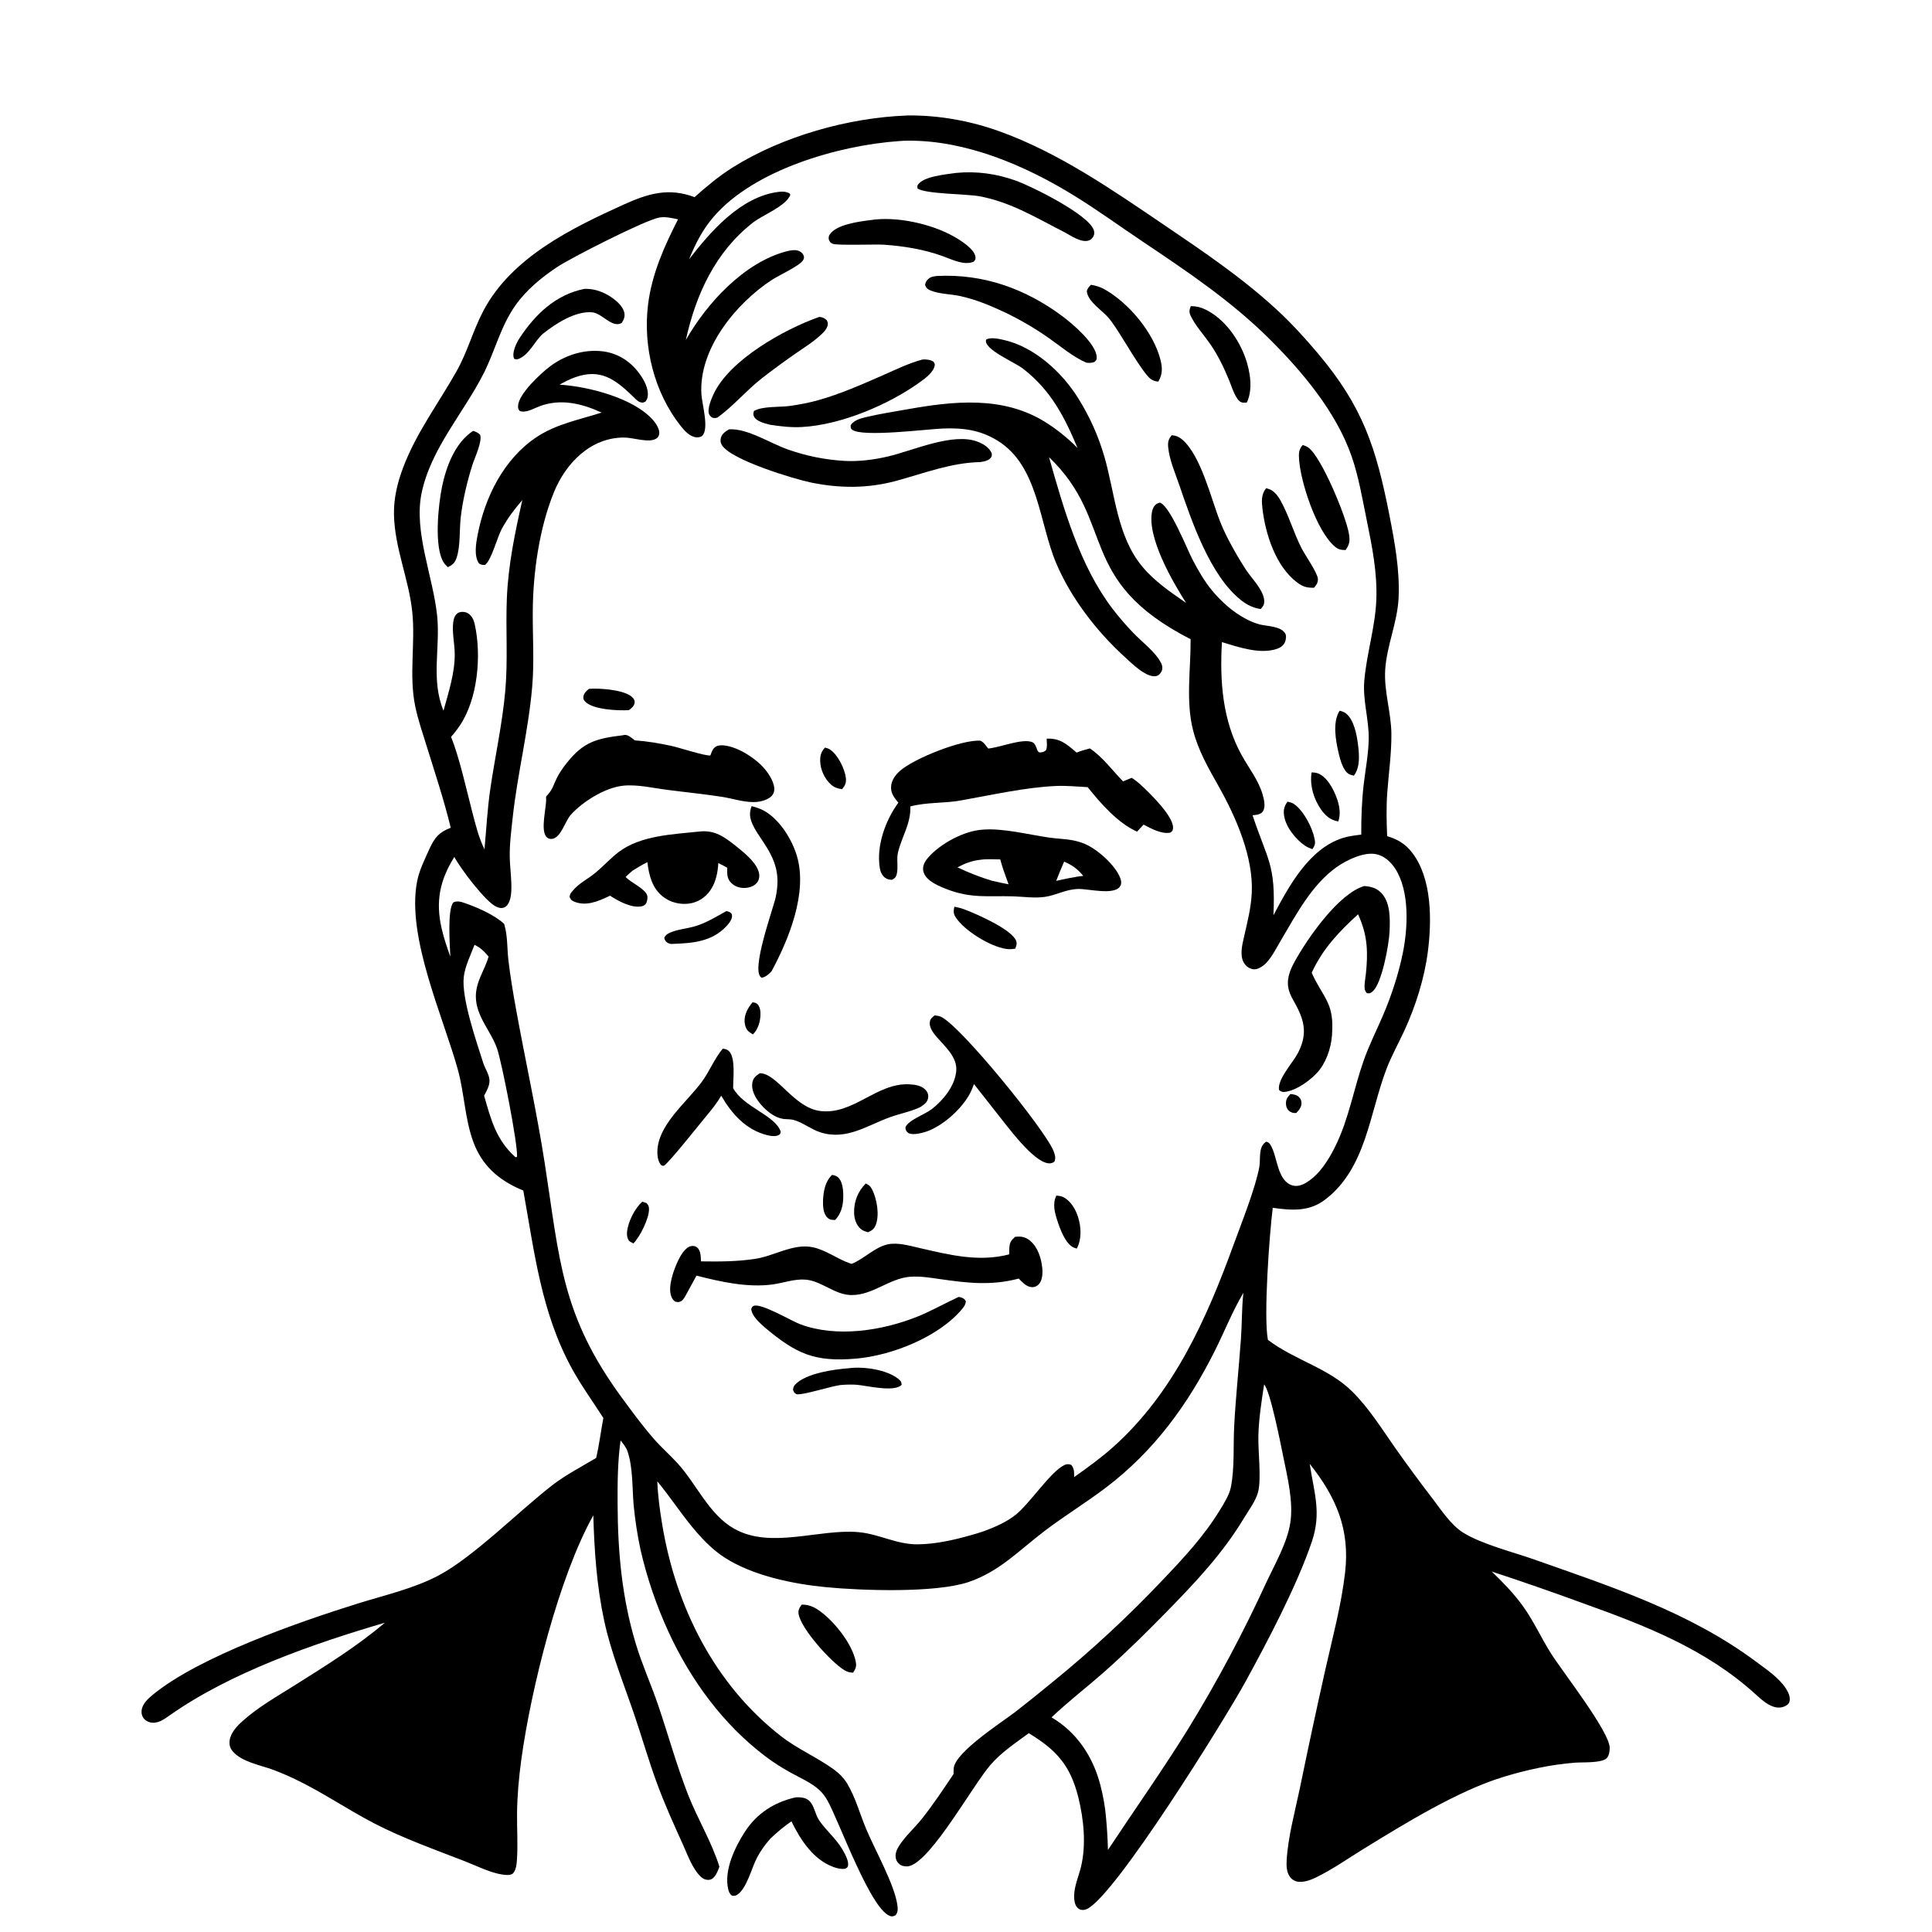 <svg viewBox="0 0 90 90" fill="none" xmlns="http://www.w3.org/2000/svg">
<path d="M37.347 74.749C37.636 74.746 37.864 74.83 38.105 74.989C38.813 75.457 39.714 76.576 39.867 77.422C39.905 77.638 39.861 77.742 39.738 77.92C39.583 77.915 39.465 77.882 39.332 77.802C38.718 77.43 37.334 75.905 37.204 75.199C37.168 75.004 37.239 74.901 37.347 74.749Z" fill="black"/>
<path d="M37.071 83.726C37.203 83.722 37.329 83.723 37.457 83.758C37.588 83.793 37.7 83.87 37.778 83.98C37.951 84.222 37.988 84.541 38.154 84.79C38.475 85.269 38.936 85.638 39.233 86.139C39.35 86.335 39.571 86.721 39.495 86.945C39.473 87.011 39.417 87.024 39.361 87.057C39.169 87.075 38.998 87.037 38.818 86.97C37.882 86.626 37.283 85.697 36.868 84.845C36.513 85.088 36.195 85.355 35.885 85.653C35.638 85.932 35.438 86.21 35.263 86.54C35.022 86.996 34.79 87.957 34.361 88.253C34.264 88.319 34.212 88.323 34.1 88.308C33.994 88.234 33.949 88.122 33.921 88C33.72 87.123 34.232 86.059 34.692 85.343C35.252 84.474 36.072 83.948 37.071 83.726Z" fill="black"/>
<path d="M42.241 5.381C42.256 5.381 42.271 5.38 42.286 5.379C43.733 5.361 45.214 5.631 46.572 6.122C49.324 7.115 51.804 8.835 54.208 10.465C56.026 11.698 57.82 12.904 59.444 14.396C60.138 15.032 60.777 15.733 61.384 16.452C63.492 18.946 64.108 20.864 64.724 23.999C64.972 25.267 65.214 26.566 65.151 27.863C65.095 29.003 64.603 30.062 64.528 31.196C64.463 32.191 64.806 33.183 64.816 34.182C64.825 35.108 64.689 36.019 64.623 36.94C64.575 37.605 64.59 38.285 64.619 38.951C65.098 39.094 65.463 39.307 65.774 39.708C66.715 40.919 66.7 42.877 66.516 44.324C66.358 45.567 65.946 46.87 65.421 48.01C65.148 48.603 64.825 49.176 64.591 49.786C63.796 51.857 63.643 54.427 61.73 55.882C60.978 56.454 60.169 56.388 59.29 56.264C59.132 57.506 58.857 61.326 59.063 62.413C60.297 63.36 61.869 63.71 62.999 64.829C63.776 65.6 64.386 66.585 65.015 67.48C65.575 68.273 66.151 69.055 66.744 69.825C67.143 70.35 67.588 71.034 68.151 71.39C69.006 71.93 70.489 72.301 71.47 72.647C75.08 73.922 78.711 75.098 81.816 77.416C82.286 77.767 82.856 78.146 83.183 78.64C83.302 78.819 83.425 79.065 83.355 79.284C83.327 79.37 83.257 79.426 83.179 79.467C82.653 79.743 82.123 79.235 81.767 78.913C79.449 76.812 76.654 75.731 73.757 74.691C72.343 74.172 70.919 73.678 69.488 73.207C69.998 73.694 70.499 74.21 70.916 74.78C71.431 75.485 71.784 76.284 72.248 77.019C72.773 77.853 74.984 80.669 74.986 81.42C74.986 81.584 74.954 81.832 74.808 81.935C74.526 82.135 73.71 82.085 73.356 82.113C72.235 82.201 71.1 82.45 70.026 82.778C67.896 83.431 65.432 84.954 63.526 86.125C62.806 86.568 62.092 87.072 61.334 87.444C61.082 87.568 60.79 87.683 60.504 87.661C60.336 87.648 60.191 87.57 60.091 87.434C59.929 87.213 59.922 86.906 59.938 86.643C60.007 85.539 60.327 84.385 60.553 83.302C60.932 81.454 61.328 79.61 61.741 77.77C62.076 76.284 62.481 74.784 62.658 73.27C62.894 71.254 62.251 69.75 61.011 68.191C61.214 69.537 61.568 70.459 61.113 71.81C60.425 73.854 59.019 76.521 57.983 78.405C57.052 80.097 51.939 88.344 50.628 88.931C50.522 88.979 50.404 88.993 50.296 88.943C50.065 88.835 50.036 88.533 50.038 88.311C50.041 87.867 50.252 87.396 50.356 86.967C50.606 85.938 50.485 84.741 50.232 83.725C49.863 82.243 49.214 81.519 47.924 80.739C47.317 81.185 46.633 81.643 46.14 82.215C45.309 83.178 43.425 86.605 42.384 86.922C42.25 86.963 42.047 86.946 41.929 86.862C41.823 86.786 41.755 86.692 41.73 86.563C41.689 86.35 41.775 86.156 41.887 85.98C42.166 85.542 42.607 85.148 42.937 84.736C43.471 84.067 43.944 83.349 44.422 82.639C44.421 82.547 44.42 82.454 44.429 82.363C44.507 81.614 46.67 80.229 47.271 79.768C47.845 79.322 48.413 78.867 48.974 78.404C49.889 77.663 50.778 76.893 51.642 76.093C52.506 75.294 53.343 74.466 54.152 73.611C55.14 72.575 56.093 71.555 56.84 70.324C57.025 70.019 57.264 69.643 57.336 69.29C57.519 68.39 57.444 67.351 57.493 66.433C57.564 65.081 57.709 63.734 57.807 62.385C57.858 61.686 57.843 60.974 57.916 60.28L57.922 60.224C57.419 61.072 57.048 62.011 56.608 62.893C55.356 65.406 53.77 67.59 51.519 69.297C50.598 69.995 49.608 70.602 48.685 71.3C47.494 72.201 46.563 73.212 45.109 73.701C43.555 74.214 40.169 74.098 38.5 73.939C36.95 73.791 35.067 73.405 33.754 72.556C33.261 72.237 32.838 71.822 32.454 71.38C31.799 70.628 31.257 69.776 30.62 69.006C30.645 69.674 30.739 70.364 30.849 71.024C31.483 74.853 33.291 78.477 36.392 80.885C37.167 81.487 38.065 81.861 38.848 82.431C39.1 82.615 39.312 82.83 39.473 83.099C39.851 83.733 40.061 84.512 40.347 85.195C40.749 86.159 41.684 87.812 41.806 88.766C41.828 88.936 41.83 89.077 41.72 89.218C41.647 89.249 41.608 89.281 41.526 89.27C40.611 89.138 39.075 84.797 38.548 83.879C38.444 83.697 38.324 83.526 38.168 83.385C37.793 83.044 37.278 82.822 36.836 82.578C36.428 82.352 36.042 82.11 35.67 81.829C33.688 80.336 32.169 78.257 31.14 76.015C30.86 75.405 30.611 74.782 30.394 74.147C30.177 73.512 29.993 72.867 29.842 72.213C29.692 71.513 29.584 70.808 29.516 70.096C29.447 69.289 29.49 68.376 29.232 67.608C29.167 67.418 29.031 67.258 28.909 67.101C28.771 68.089 28.765 69.079 28.77 70.074C28.781 72.315 28.97 74.424 29.619 76.577C29.912 77.546 30.329 78.464 30.655 79.42C31.127 80.808 31.514 82.223 32.048 83.59C32.49 84.723 33.151 85.8 33.512 86.953C33.455 87.116 33.386 87.305 33.271 87.435C33.194 87.522 33.105 87.574 32.986 87.573C32.859 87.571 32.748 87.519 32.657 87.435C32.255 87.062 32.034 86.412 31.81 85.918C31.376 84.963 30.945 84.007 30.585 83.021C30.207 81.984 29.901 80.919 29.546 79.874C29.053 78.424 28.465 76.992 28.143 75.49C27.797 73.872 27.685 72.24 27.639 70.589C26.037 73.453 24.736 78.676 24.285 81.967C24.172 82.792 24.094 83.648 24.086 84.48C24.079 85.206 24.132 85.959 24.078 86.68C24.065 86.847 24.043 87.055 23.95 87.199C23.927 87.235 23.913 87.249 23.883 87.284C23.787 87.338 23.713 87.349 23.605 87.344C22.973 87.315 22.264 86.941 21.677 86.713C20.255 86.159 18.79 85.643 17.434 84.94C16.183 84.292 15.022 83.49 13.749 82.881C13.417 82.723 13.079 82.579 12.736 82.448C12.141 82.227 11.253 82.079 10.836 81.577C10.72 81.438 10.676 81.284 10.694 81.104C10.733 80.722 11.044 80.403 11.317 80.159C12.033 79.517 12.908 79.025 13.718 78.514C15.168 77.599 16.62 76.706 17.929 75.592C14.593 76.573 10.733 77.909 7.888 79.92C7.625 80.106 7.338 80.311 6.998 80.236C6.86 80.206 6.735 80.122 6.662 79.999C6.588 79.876 6.577 79.729 6.613 79.591C6.682 79.325 6.917 79.114 7.122 78.945C9.279 77.17 13.941 75.551 16.643 74.706C17.898 74.314 19.259 74.009 20.426 73.394C22.041 72.542 24.163 70.405 25.703 69.206C26.338 68.711 27.083 68.329 27.774 67.915C27.914 67.301 27.99 66.675 28.107 66.056C27.616 65.285 27.079 64.552 26.639 63.748C25.209 61.133 24.897 58.337 24.377 55.458C24.324 55.437 24.271 55.416 24.219 55.393C23.194 54.939 22.454 54.277 22.057 53.216C21.652 52.134 21.635 50.929 21.325 49.815C20.63 47.32 18.94 43.658 19.426 41.08C19.525 40.551 19.777 40.048 19.998 39.561C20.241 39.024 20.446 38.769 20.997 38.56C20.689 37.287 20.273 36.036 19.885 34.786C19.693 34.168 19.478 33.547 19.345 32.913C19.039 31.449 19.359 29.976 19.204 28.5C19.044 26.965 18.383 25.531 18.353 23.97C18.338 23.204 18.515 22.479 18.785 21.766C19.405 20.135 20.422 18.799 21.268 17.295C21.782 16.383 22.041 15.373 22.529 14.456C23.846 11.985 26.619 10.632 29.067 9.524C30.197 9.013 31.153 8.73 32.355 9.184C32.918 8.685 33.487 8.204 34.126 7.803C36.449 6.346 39.512 5.485 42.241 5.381ZM41.88 6.572C39.046 6.773 35.125 7.912 33.244 10.098C32.724 10.702 32.398 11.347 32.1 12.079C33.109 10.772 34.507 9.165 36.256 8.94C36.459 8.914 36.597 8.918 36.781 9.009L36.818 9.078C36.597 9.62 35.536 10.008 35.074 10.37C33.32 11.74 32.418 13.718 31.948 15.839C32.929 14.123 34.648 12.245 36.613 11.714C36.795 11.665 37.067 11.61 37.245 11.704C37.348 11.758 37.419 11.828 37.448 11.943C37.465 12.011 37.442 12.073 37.403 12.132C37.224 12.4 36.281 12.826 35.953 13.041C34.28 14.136 32.535 16.261 32.675 18.38C32.704 18.819 33.039 19.966 32.719 20.296C32.662 20.356 32.538 20.378 32.456 20.373C32.144 20.356 31.886 20.067 31.706 19.839C30.471 18.274 29.948 16.151 30.189 14.189C30.363 12.767 30.942 11.479 31.586 10.217C31.302 10.159 30.989 10.08 30.701 10.136C30.024 10.266 26.608 12.006 25.957 12.438C25.226 12.923 24.522 13.504 24.012 14.223C23.327 15.188 23.061 16.344 22.534 17.387C21.597 19.243 20.059 20.91 19.636 22.989C19.271 24.78 20.174 26.86 20.363 28.675C20.519 30.163 20.062 31.665 20.66 33.105C20.892 32.27 21.199 31.317 21.183 30.44C21.175 29.966 21.052 29.446 21.114 28.979C21.136 28.816 21.195 28.627 21.352 28.545C21.47 28.484 21.658 28.493 21.775 28.557C21.981 28.668 22.07 28.875 22.118 29.095C22.435 30.536 22.258 32.557 21.419 33.801C21.295 33.985 21.159 34.16 21.011 34.326C21.407 35.3 21.723 36.767 21.998 37.819C22.155 38.417 22.294 39.005 22.569 39.564C22.657 38.621 22.703 37.679 22.842 36.741C23.066 35.216 23.403 33.704 23.539 32.168C23.665 30.747 23.553 29.32 23.61 27.897C23.672 26.329 23.988 24.82 24.332 23.294C23.972 23.712 23.642 24.145 23.378 24.63C23.159 25.033 22.891 26.112 22.59 26.317C22.454 26.32 22.433 26.316 22.314 26.25C22.072 25.895 22.172 25.321 22.249 24.92C22.585 23.164 23.47 21.376 24.992 20.364C25.917 19.748 26.988 19.553 28.027 19.219C27.102 18.798 26.136 18.556 25.143 18.921C24.874 19.02 24.504 19.253 24.216 19.147C24.143 19.058 24.13 19.038 24.133 18.915C24.151 18.354 25.183 17.404 25.6 17.085C26.306 16.546 27.215 16.251 28.105 16.37C28.776 16.459 29.347 16.823 29.751 17.357C29.985 17.666 30.241 18.104 30.167 18.503C30.153 18.58 30.119 18.634 30.078 18.699C29.968 18.758 29.948 18.773 29.821 18.734C29.687 18.693 29.554 18.532 29.453 18.436C28.647 17.663 27.964 17.158 26.794 17.574C26.541 17.663 26.302 17.787 26.068 17.919C27.393 18.001 29.538 18.538 30.44 19.59C30.561 19.731 30.738 20.007 30.71 20.205C30.695 20.312 30.653 20.383 30.559 20.439C30.212 20.641 29.491 20.385 29.09 20.382C27.518 20.371 26.354 21.575 25.801 22.938C25.118 24.621 24.828 26.691 24.818 28.506C24.811 29.686 24.893 30.829 24.79 32.011C24.613 34.056 24.103 36.056 23.882 38.097C23.816 38.71 23.732 39.337 23.747 39.954C23.759 40.477 23.848 41.023 23.816 41.543C23.802 41.776 23.738 42.165 23.492 42.271C23.365 42.325 23.227 42.291 23.108 42.233C22.604 41.991 21.448 40.456 21.164 39.92C20.484 41.014 20.284 41.995 20.574 43.256C20.677 43.702 20.823 44.134 20.979 44.564C20.958 44.065 20.831 42.38 21.117 42.039C21.296 41.951 21.473 42.006 21.651 42.068C22.23 42.268 23.033 42.618 23.482 43.034C23.487 43.05 23.492 43.067 23.497 43.083C23.65 43.598 23.621 44.191 23.683 44.726C23.771 45.483 23.9 46.241 24.035 46.99C24.467 49.377 24.997 51.755 25.37 54.15C26.079 58.701 26.135 61.26 28.991 65.142C29.462 65.783 29.939 66.433 30.463 67.033C30.806 67.427 31.204 67.772 31.557 68.158C32.449 69.132 33.019 70.544 34.2 71.213C35.907 72.178 38.151 71.21 39.992 71.373C40.94 71.457 41.773 71.949 42.735 71.941C43.56 71.935 44.414 71.746 45.207 71.52C45.42 71.46 45.638 71.399 45.847 71.324C46.356 71.132 46.88 70.909 47.31 70.568C47.974 70.041 48.947 68.541 49.589 68.245C49.709 68.19 49.771 68.204 49.896 68.234C50.054 68.411 50.032 68.579 50.039 68.809C50.666 68.363 51.288 67.915 51.863 67.401C54.685 64.872 56.209 61.436 57.481 57.942C57.843 56.949 58.486 55.339 58.664 54.36C58.729 54.003 58.611 53.465 58.94 53.214C58.955 53.203 58.972 53.194 58.988 53.185C59.106 53.216 59.14 53.257 59.202 53.363C59.515 53.904 59.497 55.02 60.212 55.223C60.45 55.29 60.689 55.194 60.889 55.067C61.489 54.688 61.907 54.005 62.212 53.384C62.84 52.106 63.06 50.723 63.529 49.394C63.784 48.67 64.133 47.986 64.434 47.281C64.822 46.37 65.146 45.383 65.345 44.412C65.587 43.241 65.678 41.501 64.986 40.453C64.779 40.139 64.479 39.867 64.101 39.79C63.532 39.674 62.718 40.07 62.263 40.394C61.113 41.214 60.392 42.582 59.688 43.773C59.477 44.129 59.268 44.556 58.986 44.857C58.854 44.997 58.587 45.182 58.389 45.153C58.213 45.127 58.07 45.035 57.969 44.888C57.734 44.544 57.863 44.032 57.948 43.656C58.105 42.968 58.278 42.305 58.312 41.593C58.391 39.927 57.582 38.075 56.775 36.64C56.296 35.788 55.822 34.976 55.578 34.019C55.23 32.66 55.474 31.166 55.463 29.777C50.085 27.021 52.031 24.33 48.867 21.296C49.545 23.687 50.298 26.357 51.826 28.359C52.129 28.753 52.454 29.13 52.799 29.489C53.212 29.92 53.812 30.354 54.086 30.882C54.155 31.016 54.174 31.178 54.09 31.311C54.03 31.408 53.952 31.482 53.836 31.499C53.372 31.565 52.676 30.861 52.366 30.577C51.072 29.396 49.879 27.842 49.197 26.224C48.404 24.346 48.369 21.692 46.467 20.525C45.647 20.022 44.853 19.925 43.906 19.963C43.181 19.992 40.187 20.374 39.704 20.022C39.614 19.957 39.63 19.906 39.629 19.807C39.785 19.556 40.138 19.479 40.41 19.415C41.011 19.275 41.628 19.18 42.235 19.072C44.418 18.683 46.714 18.429 48.69 19.659C49.224 19.991 49.753 20.419 50.196 20.869C49.576 19.394 48.956 18.188 47.666 17.181C47.26 16.864 45.792 16.265 45.937 15.822C46.141 15.693 46.535 15.786 46.76 15.836C48.184 16.155 49.476 17.343 50.227 18.55C50.761 19.41 51.156 20.279 51.441 21.256C51.943 22.975 52.026 24.974 53.217 26.399C53.783 27.078 54.532 27.589 55.255 28.087C54.614 27.086 53.42 25.022 53.669 23.823C53.698 23.684 53.757 23.556 53.879 23.474C53.922 23.446 53.991 23.428 54.038 23.413C54.526 23.604 55.297 25.587 55.571 26.104C55.826 26.585 56.107 27.078 56.455 27.498C56.892 28.026 57.422 28.503 58.03 28.825C58.233 28.933 58.453 29.028 58.676 29.087C59.03 29.18 59.671 29.159 59.875 29.517C59.932 29.617 59.905 29.802 59.862 29.906C59.795 30.066 59.656 30.165 59.496 30.222C58.709 30.5 57.673 30.14 56.922 29.912C56.817 31.722 56.946 33.552 57.837 35.17C58.17 35.774 58.636 36.358 58.823 37.03C58.889 37.266 58.988 37.67 58.776 37.858C58.669 37.953 58.486 37.965 58.35 37.977C59.046 40.092 59.43 40.237 59.322 42.638C60.041 41.278 60.989 39.525 62.557 39.035C62.838 38.947 63.122 38.915 63.413 38.88C63.409 38.086 63.436 37.31 63.529 36.52C63.61 35.831 63.747 35.135 63.76 34.44C63.778 33.531 63.478 32.643 63.553 31.728C63.658 30.466 64.057 29.24 64.113 27.976C64.169 26.706 63.919 25.459 63.666 24.222C63.462 23.231 63.294 22.206 62.96 21.248C62.24 19.179 60.651 17.291 59.114 15.769C57.339 14.011 55.298 12.639 53.231 11.255C52.151 10.531 51.092 9.759 49.984 9.08C47.728 7.697 44.996 6.534 42.309 6.554C42.166 6.555 42.023 6.558 41.88 6.572ZM58.887 64.492C58.767 65.282 58.639 66.091 58.62 66.891C58.603 67.614 58.764 68.872 58.61 69.49C58.505 69.911 58.18 70.336 57.956 70.708C56.957 72.37 55.693 73.707 54.344 75.086C53.416 76.034 52.457 76.983 51.464 77.862C50.65 78.582 49.771 79.254 48.986 80.001C50.172 80.701 50.92 81.842 51.26 83.157C51.389 83.657 51.485 84.178 51.525 84.694C51.571 85.187 51.6 85.681 51.613 86.177C52.868 84.278 54.192 82.414 55.387 80.477C56.056 79.383 56.693 78.269 57.297 77.136C57.9 76.003 58.469 74.853 59.004 73.687C59.404 72.833 59.955 71.885 60.105 70.952C60.263 69.968 59.97 68.795 59.773 67.826C59.655 67.245 59.172 64.786 58.887 64.492ZM22.105 44.013C21.931 44.479 21.663 45.005 21.605 45.501C21.489 46.498 22.192 48.508 22.51 49.514C22.589 49.762 22.778 50.036 22.801 50.292C22.824 50.56 22.672 50.812 22.552 51.041C22.873 52.166 23.113 53.099 24.01 53.906L24.085 53.894C24.135 53.34 23.372 49.468 23.156 48.849C22.868 48.022 22.174 47.348 22.167 46.431C22.163 45.721 22.571 45.214 22.762 44.563C22.561 44.324 22.392 44.152 22.105 44.013Z" fill="black"/>
<path d="M60.113 50.965C60.232 50.973 60.388 50.999 60.481 51.079C60.579 51.164 60.619 51.237 60.628 51.368C60.641 51.564 60.512 51.712 60.388 51.846C60.257 51.861 60.141 51.831 60.041 51.741C59.944 51.653 59.91 51.545 59.905 51.418C59.898 51.21 59.978 51.108 60.113 50.965Z" fill="black"/>
<path d="M35.052 46.692C35.145 46.701 35.222 46.712 35.29 46.783C35.408 46.906 35.431 47.113 35.426 47.276C35.415 47.601 35.31 47.957 35.075 48.186C35.01 48.148 34.947 48.11 34.889 48.063C34.756 47.956 34.699 47.773 34.687 47.608C34.662 47.261 34.843 46.95 35.052 46.692Z" fill="black"/>
<path d="M29.924 55.978L30.12 56.045C30.197 56.134 30.229 56.187 30.233 56.308C30.249 56.747 29.81 57.617 29.508 57.923C29.431 57.889 29.372 57.853 29.302 57.807C29.216 57.662 29.195 57.551 29.211 57.382C29.257 56.916 29.571 56.283 29.924 55.978Z" fill="black"/>
<path d="M38.431 34.825C38.521 34.848 38.589 34.867 38.668 34.919C39.027 35.152 39.355 35.818 39.404 36.239C39.431 36.465 39.367 36.592 39.229 36.764C39.024 36.737 38.866 36.685 38.708 36.545C38.41 36.279 38.22 35.858 38.208 35.46C38.2 35.193 38.251 35.022 38.431 34.825Z" fill="black"/>
<path d="M38.763 54.731C38.863 54.751 38.969 54.776 39.045 54.847C39.227 55.016 39.272 55.354 39.281 55.587C39.297 56.053 39.231 56.484 38.904 56.831C38.757 56.829 38.657 56.83 38.542 56.721C38.348 56.537 38.33 56.166 38.34 55.919C38.359 55.491 38.439 55.034 38.763 54.731Z" fill="black"/>
<path d="M59.98 37.344C60.082 37.368 60.188 37.391 60.276 37.452C60.733 37.765 61.134 38.55 61.238 39.078C61.283 39.305 61.259 39.375 61.135 39.559C61.014 39.514 60.891 39.463 60.783 39.389C60.351 39.09 59.902 38.532 59.82 38.009C59.778 37.74 59.817 37.56 59.98 37.344Z" fill="black"/>
<path d="M61.1 35.981C61.195 35.985 61.285 35.989 61.376 36.021C61.743 36.149 62.003 36.568 62.158 36.903C62.349 37.318 62.501 37.822 62.34 38.267C61.982 38.203 61.751 38.01 61.543 37.715C61.196 37.221 61.004 36.579 61.1 35.981Z" fill="black"/>
<path d="M40.33 55.131C40.494 55.208 40.562 55.278 40.641 55.44C40.852 55.87 40.977 56.609 40.795 57.063C40.719 57.253 40.619 57.323 40.435 57.402C40.303 57.365 40.181 57.329 40.079 57.233C39.873 57.04 39.792 56.762 39.787 56.486C39.778 55.964 39.966 55.499 40.33 55.131Z" fill="black"/>
<path d="M27.434 32.09C27.526 32.083 27.619 32.08 27.712 32.08C28.145 32.078 29.215 32.162 29.497 32.527C29.562 32.611 29.582 32.68 29.553 32.786C29.515 32.921 29.399 33.002 29.293 33.082C28.797 33.11 27.605 33.064 27.251 32.673C27.204 32.621 27.172 32.562 27.174 32.492C27.179 32.307 27.304 32.201 27.434 32.09Z" fill="black"/>
<path d="M49.21 55.695C49.319 55.705 49.427 55.714 49.526 55.763C49.875 55.937 50.101 56.325 50.216 56.683C50.368 57.155 50.397 57.717 50.162 58.163C50.105 58.148 50.049 58.132 49.996 58.106C49.629 57.927 49.375 57.235 49.255 56.864C49.131 56.48 49.021 56.072 49.21 55.695Z" fill="black"/>
<path d="M33.838 42.441C33.911 42.457 33.96 42.469 34.023 42.512C34.081 42.551 34.098 42.595 34.101 42.666C34.108 42.831 33.953 43.026 33.846 43.14C33.143 43.894 32.209 43.941 31.251 43.973C31.203 43.959 31.14 43.945 31.096 43.918C30.998 43.857 30.97 43.794 30.946 43.687C30.999 43.562 31.084 43.504 31.205 43.45C31.549 43.295 31.967 43.264 32.331 43.162C32.863 43.014 33.359 42.709 33.838 42.441Z" fill="black"/>
<path d="M62.404 33.109C62.511 33.132 62.615 33.166 62.702 33.236C63.073 33.533 63.203 34.222 63.26 34.675C63.319 35.146 63.372 35.739 63.068 36.134C62.994 36.115 62.914 36.096 62.845 36.061C62.573 35.924 62.425 35.375 62.361 35.094C62.224 34.504 62.063 33.648 62.404 33.109Z" fill="black"/>
<path d="M44.456 42.24C44.634 42.266 44.806 42.318 44.974 42.382C45.516 42.588 47.142 43.301 47.338 43.833C47.386 43.965 47.34 44.07 47.294 44.193C47.149 44.216 47.017 44.226 46.871 44.204C46.129 44.095 44.945 43.368 44.527 42.744C44.406 42.563 44.416 42.444 44.456 42.24Z" fill="black"/>
<path d="M39.535 63.739C39.543 63.737 39.552 63.735 39.56 63.734C40.243 63.652 41.3 63.798 41.849 64.235C41.959 64.323 41.99 64.367 42.004 64.506C41.673 64.873 40.399 64.55 39.917 64.509C39.659 64.488 39.405 64.501 39.147 64.52C38.654 64.59 37.442 64.987 37.11 64.951C36.992 64.881 36.994 64.872 36.942 64.744C36.953 64.643 36.969 64.578 37.04 64.501C37.523 63.977 38.853 63.787 39.535 63.739Z" fill="black"/>
<path d="M55.473 14.26C55.726 14.262 55.936 14.311 56.164 14.423C57.04 14.853 57.706 15.788 58.022 16.69C58.238 17.31 58.375 18.137 58.083 18.75C57.998 18.757 57.907 18.771 57.825 18.738C57.565 18.635 57.385 18.031 57.281 17.774C57.027 17.149 56.737 16.541 56.348 15.986C56.054 15.567 55.674 15.161 55.459 14.695C55.382 14.527 55.407 14.425 55.473 14.26Z" fill="black"/>
<path d="M50.821 13.267C51.059 13.307 51.261 13.368 51.472 13.488C52.594 14.128 53.73 15.486 54.056 16.749C54.155 17.133 54.162 17.434 53.957 17.777C53.829 17.764 53.715 17.735 53.609 17.659C53.241 17.396 52.306 15.743 51.975 15.266C51.861 15.101 51.749 14.927 51.615 14.778C51.327 14.455 50.73 14.072 50.64 13.64C50.636 13.619 50.633 13.597 50.629 13.575C50.651 13.435 50.728 13.366 50.821 13.267Z" fill="black"/>
<path d="M58.98 22.742C59.086 22.772 59.194 22.803 59.284 22.869C59.43 22.976 59.55 23.134 59.638 23.291C60.038 24.001 60.261 24.814 60.632 25.541C60.786 25.844 61.385 26.699 61.393 26.972C61.398 27.153 61.322 27.248 61.213 27.378C60.872 27.389 60.676 27.328 60.403 27.117C59.429 26.368 58.956 24.898 58.814 23.728C58.77 23.367 58.744 23.041 58.98 22.742Z" fill="black"/>
<path d="M60.685 20.73C60.778 20.763 60.877 20.796 60.957 20.856C61.569 21.312 62.709 24.064 62.837 24.86C62.891 25.189 62.876 25.352 62.683 25.623C62.471 25.621 62.349 25.601 62.184 25.463C61.336 24.754 60.589 22.476 60.516 21.403C60.498 21.122 60.497 20.948 60.685 20.73Z" fill="black"/>
<path d="M27.218 13.458C27.616 13.439 28 13.559 28.341 13.76C28.628 13.929 29.016 14.227 29.085 14.577C29.12 14.756 29.058 14.892 28.965 15.042C28.526 15.309 28.05 14.594 27.596 14.55C26.8 14.473 25.868 15.088 25.28 15.557C24.908 15.895 24.681 16.468 24.221 16.691C24.117 16.741 24.066 16.755 23.957 16.718C23.934 16.672 23.93 16.67 23.92 16.611C23.878 16.356 24.064 15.962 24.202 15.751C24.93 14.645 25.888 13.723 27.218 13.458Z" fill="black"/>
<path d="M22.04 20.072C22.179 20.118 22.263 20.151 22.366 20.256C22.475 20.571 22.112 21.324 22.006 21.659C21.762 22.431 21.563 23.267 21.466 24.071C21.395 24.661 21.456 25.458 21.265 25.998C21.184 26.228 21.079 26.318 20.862 26.42C20.796 26.357 20.728 26.293 20.677 26.216C20.203 25.497 20.423 23.499 20.588 22.69C20.782 21.741 21.196 20.624 22.04 20.072Z" fill="black"/>
<path d="M40.544 10.254C41.742 10.063 43.369 10.42 44.419 11.009C44.725 11.181 45.395 11.594 45.44 11.966C45.454 12.087 45.432 12.105 45.359 12.19C44.911 12.38 44.343 12.087 43.913 11.931C43.04 11.615 42.097 11.462 41.174 11.399C40.807 11.373 38.992 11.443 38.794 11.357C38.66 11.299 38.657 11.261 38.602 11.134C38.603 11.056 38.603 10.996 38.648 10.928C38.951 10.455 40.037 10.317 40.544 10.254Z" fill="black"/>
<path d="M38.163 14.763C38.312 14.77 38.405 14.82 38.513 14.915C38.544 14.991 38.575 15.032 38.563 15.116C38.532 15.344 38.322 15.525 38.159 15.671C37.843 15.955 37.461 16.19 37.113 16.433C36.55 16.821 35.999 17.226 35.46 17.646C34.75 18.21 34.148 18.927 33.419 19.454C33.373 19.468 33.289 19.478 33.243 19.471C33.145 19.455 33.074 19.383 33.033 19.296C32.931 19.073 33.14 18.572 33.244 18.351C33.999 16.755 36.527 15.341 38.163 14.763Z" fill="black"/>
<path d="M35.015 37.553C35.21 37.605 35.408 37.666 35.585 37.764C36.311 38.161 36.893 39.097 37.123 39.874C37.631 41.589 36.748 43.75 35.945 45.239C35.829 45.376 35.663 45.518 35.482 45.546C34.932 45.284 36.024 42.324 36.135 41.795C36.357 40.733 36.129 40.079 35.544 39.202C35.373 38.946 35.186 38.686 35.059 38.405C34.923 38.102 34.893 37.861 35.015 37.553Z" fill="black"/>
<path d="M44.522 8.057C45.486 7.961 46.425 8.091 47.335 8.42C48.078 8.688 50.704 9.991 50.951 10.714C50.99 10.83 50.985 10.924 50.924 11.029C50.865 11.13 50.774 11.201 50.656 11.22C50.324 11.275 49.914 11 49.635 10.842C48.313 10.174 47.098 9.41 45.611 9.14C45.031 9.034 43.093 9.039 42.741 8.779C42.736 8.703 42.718 8.666 42.764 8.6C43.033 8.21 44.073 8.124 44.522 8.057Z" fill="black"/>
<path d="M33.671 48.849C33.773 48.865 33.867 48.882 33.946 48.954C34.284 49.266 34.145 50.266 34.153 50.693C34.653 51.588 36.088 51.938 36.367 52.709C36.352 52.778 36.363 52.818 36.299 52.86C36.148 52.959 35.918 52.923 35.752 52.883C34.755 52.64 34.089 51.892 33.598 51.042C33.399 51.385 33.145 51.702 32.89 52.004C32.647 52.298 31.126 54.209 30.934 54.299C30.876 54.326 30.851 54.297 30.797 54.275C30.684 54.133 30.64 53.975 30.627 53.795C30.533 52.456 32.011 51.35 32.719 50.36C33.067 49.875 33.285 49.309 33.671 48.849Z" fill="black"/>
<path d="M43.645 12.856C45.809 12.747 47.77 13.448 49.499 14.737C49.952 15.075 51.079 16.026 51.089 16.647C51.09 16.767 51.066 16.781 50.987 16.86C50.846 16.91 50.756 16.912 50.608 16.896C49.97 16.619 49.413 16.135 48.845 15.739C48.205 15.292 47.508 14.882 46.803 14.548C46.145 14.236 45.433 13.943 44.719 13.79C44.272 13.693 43.715 13.7 43.303 13.512C43.187 13.458 43.141 13.397 43.095 13.281C43.107 13.194 43.123 13.134 43.178 13.065C43.31 12.902 43.447 12.88 43.645 12.856Z" fill="black"/>
<path d="M42.968 16.749C43.138 16.733 43.334 16.755 43.482 16.845C43.518 16.905 43.551 16.93 43.544 17.004C43.515 17.308 43.135 17.599 42.901 17.769C41.414 18.85 39.184 19.792 37.358 19.892C36.852 19.92 36.367 19.863 35.867 19.786C35.645 19.726 35.256 19.639 35.136 19.425C35.071 19.31 35.093 19.269 35.121 19.147C35.519 18.91 36.332 18.976 36.792 18.911C37.23 18.849 37.681 18.764 38.108 18.645C39.144 18.356 40.162 17.904 41.146 17.473C41.741 17.212 42.338 16.918 42.968 16.749Z" fill="black"/>
<path d="M54.586 20.273C54.783 20.289 54.931 20.353 55.081 20.483C55.949 21.238 56.415 23.227 56.837 24.297C57.008 24.733 57.222 25.15 57.45 25.558C57.641 25.903 57.845 26.24 58.061 26.57C58.323 26.963 58.83 27.454 58.889 27.937C58.891 27.954 58.892 27.972 58.893 27.989C58.9 28.164 58.838 28.25 58.729 28.372C58.376 28.318 58.097 28.183 57.817 27.962C56.365 26.818 55.513 24.273 54.928 22.573C54.735 22.014 54.47 21.407 54.417 20.816C54.396 20.585 54.437 20.449 54.586 20.273Z" fill="black"/>
<path d="M35.39 49.996C36.196 49.983 36.979 51.61 38.223 51.756C39.761 51.937 40.835 50.437 42.359 50.511C42.629 50.524 42.953 50.573 43.137 50.794C43.148 50.807 43.158 50.821 43.168 50.835C43.177 50.849 43.185 50.863 43.193 50.878C43.201 50.893 43.208 50.909 43.214 50.925C43.219 50.94 43.224 50.956 43.228 50.973C43.233 50.989 43.236 51.006 43.238 51.022C43.24 51.039 43.241 51.056 43.241 51.073C43.241 51.089 43.24 51.106 43.239 51.123C43.237 51.14 43.234 51.156 43.231 51.173C43.185 51.375 43.025 51.47 42.863 51.577C42.429 51.783 41.935 51.873 41.483 52.035C40.387 52.427 39.431 53.136 38.218 52.749C37.788 52.612 37.4 52.292 36.978 52.173C36.842 52.134 36.681 52.142 36.54 52.129C36.083 52.086 35.648 51.715 35.373 51.363C35.175 51.108 34.992 50.775 35.046 50.441C35.083 50.213 35.212 50.12 35.39 49.996Z" fill="black"/>
<path d="M44.648 60.42C44.694 60.422 44.709 60.42 44.759 60.435C44.876 60.47 44.939 60.517 44.995 60.62C44.977 60.766 44.921 60.855 44.829 60.966C43.742 62.281 41.541 63.146 39.877 63.29C37.929 63.458 37.079 63.054 35.635 61.845C35.391 61.621 35.025 61.32 34.996 60.975C35.03 60.907 35.03 60.868 35.105 60.835C35.443 60.683 36.86 61.533 37.275 61.688C38.974 62.324 41.098 61.99 42.739 61.332C43.392 61.069 44.008 60.716 44.648 60.42Z" fill="black"/>
<path d="M43.54 47.302C43.632 47.312 43.73 47.323 43.817 47.358C44.698 47.72 48.697 52.639 49.08 53.624C49.144 53.789 49.193 53.943 49.12 54.112C49.027 54.177 48.975 54.201 48.859 54.193C48.133 54.146 46.907 52.436 46.438 51.857L45.373 50.502C45.305 50.682 45.233 50.855 45.137 51.023C44.727 51.737 43.801 52.556 42.996 52.761C42.822 52.806 42.447 52.89 42.292 52.763C42.196 52.683 42.192 52.632 42.177 52.517C42.309 52.175 43.096 51.911 43.41 51.665C43.943 51.248 44.475 50.597 44.544 49.905C44.613 49.222 43.974 48.717 43.579 48.241C43.44 48.072 43.275 47.825 43.316 47.594C43.341 47.453 43.435 47.384 43.54 47.302Z" fill="black"/>
<path d="M33.962 20C34.818 19.946 35.885 20.654 36.705 20.939C36.917 21.014 37.133 21.082 37.35 21.142C37.567 21.202 37.787 21.254 38.008 21.299C38.229 21.343 38.451 21.38 38.675 21.408C38.899 21.437 39.123 21.458 39.348 21.471C40.026 21.505 40.71 21.417 41.37 21.263C42.55 20.986 44.401 20.131 45.552 20.58C45.822 20.686 46.085 20.85 46.203 21.124C46.201 21.195 46.213 21.246 46.169 21.306C46.052 21.468 45.859 21.491 45.675 21.524C44.278 21.558 43.064 22.044 41.738 22.403C40.42 22.76 39.103 22.752 37.77 22.476C37.005 22.317 34.038 21.428 33.623 20.727C33.559 20.618 33.55 20.509 33.584 20.387C33.635 20.203 33.809 20.091 33.962 20Z" fill="black"/>
<path d="M63.555 41.274C63.889 41.304 64.147 41.369 64.378 41.631C64.778 42.086 64.755 42.831 64.731 43.401C64.707 43.977 64.371 45.875 63.916 46.207C63.811 46.283 63.791 46.282 63.672 46.263C63.606 46.188 63.574 46.125 63.569 46.023C63.556 45.8 63.61 45.552 63.632 45.328C63.675 44.895 63.699 44.468 63.66 44.033C63.613 43.518 63.478 43.062 63.264 42.592C62.371 43.406 61.613 44.203 61.105 45.314C61.586 46.41 62.13 46.68 62.06 48.011C62.051 48.633 61.863 49.309 61.489 49.813C61.166 50.249 60.386 50.825 59.834 50.865C59.715 50.873 59.671 50.848 59.581 50.775C59.5 50.273 60.225 49.509 60.456 49.067C60.888 48.241 60.805 47.622 60.367 46.815C60.248 46.598 60.113 46.376 60.044 46.137C59.906 45.655 60.077 45.22 60.308 44.8C60.912 43.702 62.359 41.62 63.555 41.274Z" fill="black"/>
<path d="M32.598 38.734C33.297 38.664 33.731 38.976 34.257 39.393C34.641 39.699 35.331 40.232 35.37 40.759C35.38 40.899 35.339 41.037 35.243 41.142C35.108 41.291 34.897 41.356 34.701 41.364C34.47 41.374 34.238 41.301 34.071 41.138C33.851 40.923 33.876 40.705 33.877 40.423C33.744 40.342 33.601 40.275 33.462 40.205C33.437 40.651 33.346 41.11 33.085 41.482C32.85 41.818 32.504 42.039 32.096 42.093C31.672 42.15 31.225 42.036 30.887 41.773C30.375 41.374 30.233 40.773 30.157 40.164C29.916 40.28 29.691 40.421 29.464 40.561C29.352 40.651 29.249 40.753 29.144 40.851C29.387 41.12 30.062 41.398 30.15 41.718C30.178 41.822 30.151 41.989 30.099 42.081C30.058 42.154 29.976 42.202 29.895 42.219C29.432 42.319 28.795 41.974 28.42 41.725L28.356 41.755C27.84 41.996 27.28 42.238 26.72 41.989C26.604 41.938 26.582 41.888 26.532 41.776C26.551 41.651 26.582 41.614 26.663 41.514C26.959 41.145 27.411 40.935 27.769 40.632C28.126 40.329 28.444 39.978 28.816 39.694C29.849 38.909 31.349 38.87 32.598 38.734Z" fill="black"/>
<path d="M45.779 38.648C46.718 38.569 47.932 38.883 48.875 39.018C49.246 39.071 49.631 39.077 49.996 39.149C50.179 39.185 50.366 39.241 50.538 39.314C51.126 39.563 51.973 40.314 52.194 40.924C52.237 41.044 52.252 41.181 52.176 41.293C51.89 41.719 50.692 41.399 50.23 41.412C49.938 41.419 49.696 41.486 49.422 41.576C49.174 41.656 48.922 41.747 48.663 41.782C48.17 41.849 47.687 41.77 47.194 41.755C46.017 41.721 45.244 41.864 44.089 41.416C43.82 41.311 43.533 41.191 43.306 41.01C43.15 40.884 43.015 40.715 43.001 40.507C42.987 40.295 43.101 40.104 43.236 39.95C43.803 39.301 44.906 38.7 45.779 38.648ZM45.676 40.051C45.266 40.098 44.966 40.213 44.603 40.404C45.138 40.657 45.666 40.868 46.235 41.036C46.484 41.092 46.733 41.145 46.983 41.194C46.842 40.81 46.7 40.43 46.595 40.034C46.298 40.035 45.968 40.007 45.676 40.051ZM49.57 40.138C49.446 40.436 49.315 40.733 49.201 41.034C49.416 40.988 49.63 40.939 49.845 40.898C50.05 40.862 50.254 40.82 50.461 40.803C50.205 40.484 49.946 40.298 49.57 40.138Z" fill="black"/>
<path d="M29.033 34.249C29.047 34.246 29.061 34.24 29.075 34.238C29.259 34.209 29.433 34.384 29.569 34.489C30.136 34.527 30.714 34.626 31.269 34.745C31.653 34.828 32.844 35.223 33.093 35.192C33.135 35.076 33.18 34.926 33.271 34.838C33.375 34.738 33.52 34.712 33.659 34.719C34.314 34.753 35.16 35.294 35.59 35.782C35.806 36.027 36.102 36.471 36.067 36.818C36.053 36.947 35.991 37.052 35.889 37.132C35.678 37.298 35.358 37.364 35.096 37.364C34.613 37.365 34.112 37.194 33.635 37.12C32.8 36.99 31.951 36.907 31.113 36.798C30.445 36.715 29.686 36.53 29.016 36.602C28.184 36.693 27.14 37.342 26.589 37.958C26.329 38.248 26.148 38.983 25.748 39.073C25.645 39.096 25.548 39.075 25.471 39.001C25.152 38.699 25.462 37.624 25.441 37.189L25.437 37.11C25.469 37.074 25.499 37.037 25.532 37.002C25.745 36.771 25.808 36.497 25.95 36.221C26.065 35.996 26.217 35.779 26.372 35.58C27.177 34.547 27.792 34.401 29.033 34.249Z" fill="black"/>
<path d="M47.288 57.617C47.562 57.584 47.762 57.614 47.982 57.795C48.347 58.095 48.509 58.618 48.553 59.076C48.577 59.321 48.564 59.649 48.38 59.837C48.299 59.918 48.194 59.964 48.079 59.961C47.816 59.952 47.628 59.734 47.457 59.561C46.176 59.898 45.087 59.771 43.799 59.587C43.331 59.52 42.862 59.44 42.389 59.477C41.425 59.553 40.66 60.338 39.661 60.329C38.883 60.322 38.291 59.679 37.534 59.611C37.026 59.565 36.496 59.765 35.995 59.834C34.831 59.993 33.569 59.712 32.446 59.423L31.901 60.421C31.861 60.481 31.801 60.575 31.734 60.612C31.619 60.675 31.573 60.659 31.452 60.635C31.361 60.563 31.311 60.5 31.271 60.392C31.101 59.943 31.377 59.177 31.572 58.759C31.679 58.528 31.909 58.109 32.184 58.051C32.29 58.029 32.375 58.037 32.463 58.104C32.653 58.247 32.643 58.546 32.655 58.759C33.503 58.773 34.362 58.77 35.202 58.639C36.066 58.504 36.953 57.921 37.844 58.098C38.471 58.222 39 58.649 39.601 58.854L39.67 58.876C40.255 58.645 40.747 58.097 41.353 57.967C41.822 57.867 42.371 58.03 42.827 58.135C44.226 58.456 45.585 58.804 47.012 58.434C47.012 58.328 47.012 58.222 47.02 58.116C47.038 57.871 47.105 57.776 47.288 57.617Z" fill="black"/>
<path d="M48.758 34.41C49.381 34.378 49.705 34.674 50.153 35.058C50.356 34.977 50.559 34.92 50.77 34.864C51.343 35.24 51.836 35.905 52.316 36.4L52.72 36.233L52.756 36.257C52.895 36.349 53.019 36.447 53.141 36.56C53.52 36.912 54.708 38.044 54.643 38.596C54.629 38.717 54.6 38.726 54.507 38.79C54.091 38.858 53.628 38.599 53.271 38.413L52.97 38.741C52.075 38.346 51.27 37.424 50.668 36.669C50.179 36.642 49.688 36.593 49.198 36.614C47.793 36.672 46.169 37.039 44.77 37.286C43.983 37.43 43.189 37.361 42.407 37.566C42.44 38.34 42.023 38.955 41.837 39.683C41.75 40.024 41.858 40.402 41.769 40.741C41.733 40.878 41.67 40.922 41.55 40.984C41.434 40.983 41.323 40.959 41.228 40.888C41.087 40.78 41.016 40.617 40.986 40.444C40.813 39.414 41.246 38.212 41.849 37.392C41.667 37.174 41.496 36.96 41.509 36.661C41.522 36.348 41.709 36.099 41.936 35.9C42.576 35.337 44.812 34.438 45.675 34.506C45.831 34.578 45.929 34.737 46.033 34.869C46.579 34.824 47.581 34.398 48.066 34.564C48.221 34.617 48.266 34.798 48.319 34.935C48.351 35.018 48.357 35.008 48.427 35.053C48.556 35.043 48.613 35.04 48.719 34.958C48.801 34.812 48.759 34.577 48.758 34.41Z" fill="black"/>
</svg>
